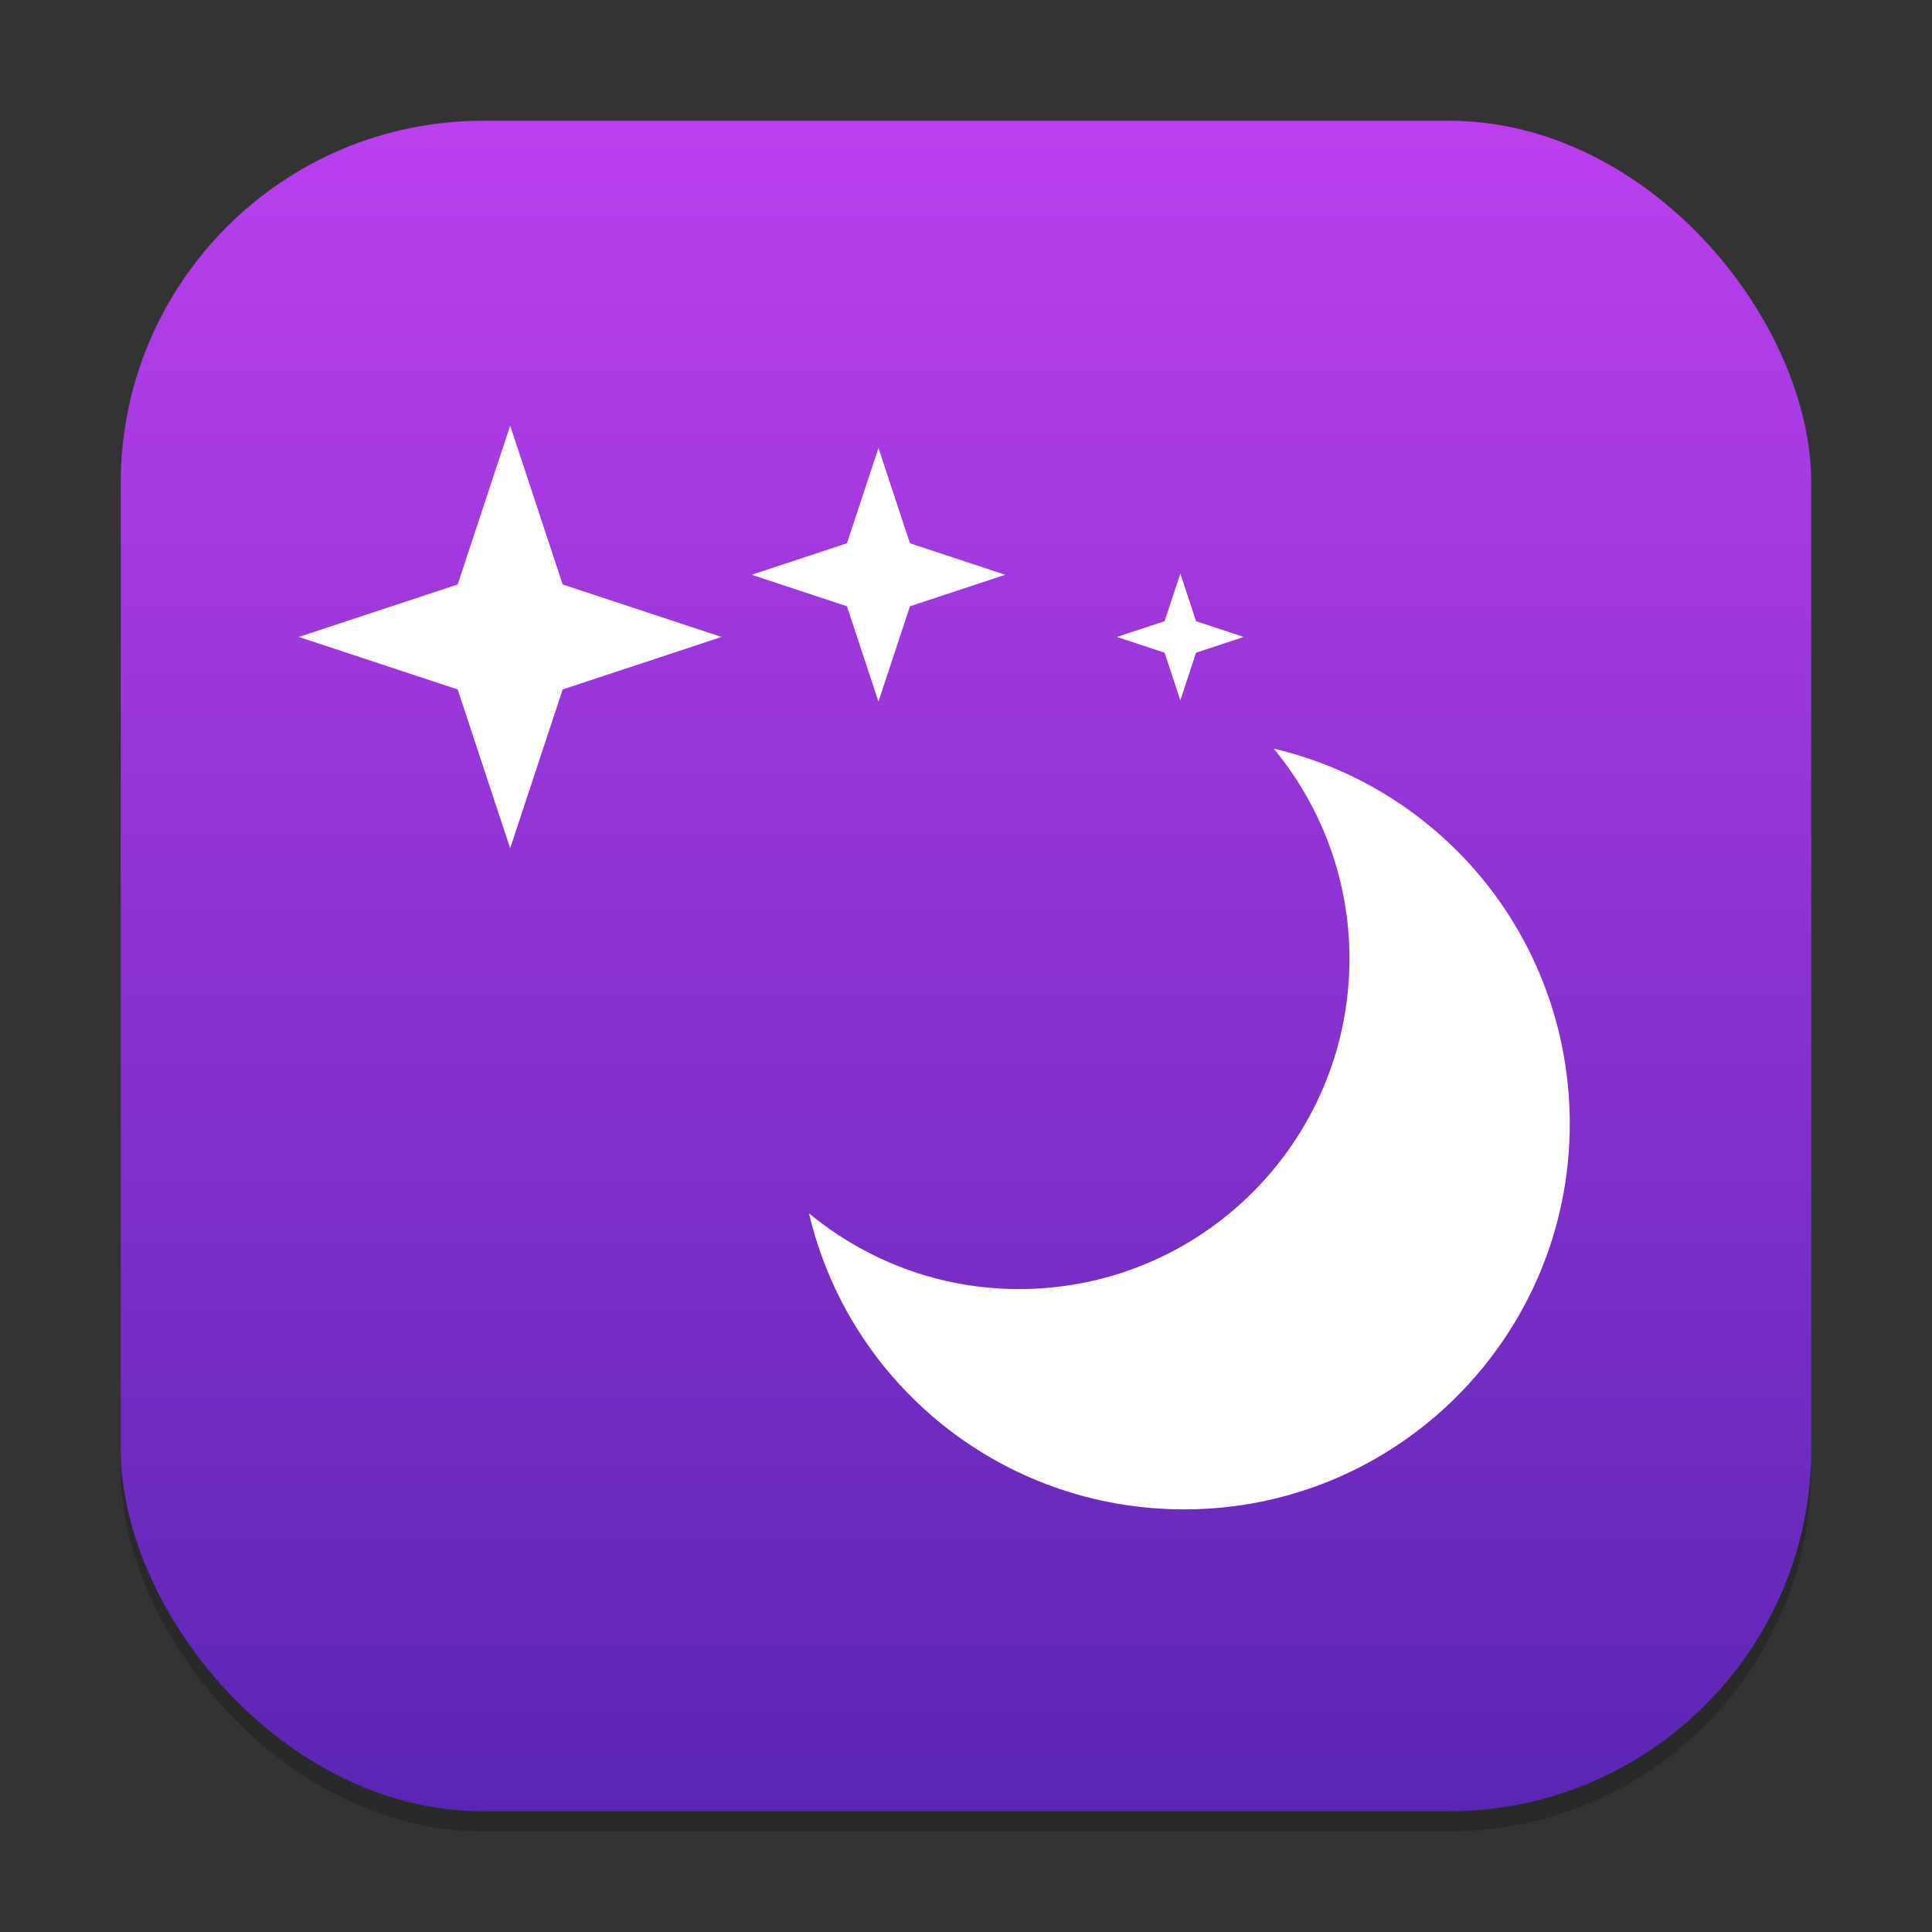 <?xml version="1.0" encoding="UTF-8" standalone="no"?>
<!-- Created with Inkscape (http://www.inkscape.org/) -->

<svg
   width="96"
   height="96"
   viewBox="0 0 96 96"
   version="1.1"
   id="svg1"
   inkscape:version="1.4.2 (ebf0e940d0, 2025-05-08)"
   sodipodi:docname="preferences-desktop-screensaver.svg"
   xmlns:inkscape="http://www.inkscape.org/namespaces/inkscape"
   xmlns:sodipodi="http://sodipodi.sourceforge.net/DTD/sodipodi-0.dtd"
   xmlns:xlink="http://www.w3.org/1999/xlink"
   xmlns="http://www.w3.org/2000/svg"
   xmlns:svg="http://www.w3.org/2000/svg">
  <rect x="0" y="0" width="96" height="96" fill="#333333" stroke="none"/>
  <sodipodi:namedview
     id="namedview1"
     pagecolor="#ffffff"
     bordercolor="#000000"
     borderopacity="0.25"
     inkscape:showpageshadow="2"
     inkscape:pageopacity="0.0"
     inkscape:pagecheckerboard="0"
     inkscape:deskcolor="#d1d1d1"
     inkscape:document-units="px"
     inkscape:zoom="8.1875"
     inkscape:cx="47.938931"
     inkscape:cy="48"
     inkscape:window-width="1920"
     inkscape:window-height="1011"
     inkscape:window-x="0"
     inkscape:window-y="0"
     inkscape:window-maximized="1"
     inkscape:current-layer="svg1" />
  <defs
     id="defs1">
    <linearGradient
       inkscape:collect="always"
       xlink:href="#linearGradient3"
       id="linearGradient4"
       x1="16"
       y1="30"
       x2="16"
       y2="2"
       gradientUnits="userSpaceOnUse"
       gradientTransform="scale(3)" />
    <linearGradient
       inkscape:collect="always"
       id="linearGradient3">
      <stop
         style="stop-color:#5b25b4;stop-opacity:1;"
         offset="0"
         id="stop1" />
      <stop
         style="stop-color:#bb3fee;stop-opacity:1;"
         offset="1"
         id="stop2" />
    </linearGradient>
  </defs>
  <rect
     style="opacity:0.2;fill:#000000;stroke-width:5.25"
     id="rect1"
     width="84"
     height="84"
     x="6"
     y="7"
     ry="18" />
  <rect
     style="fill:url(#linearGradient4);stroke-width:3"
     id="rect2"
     width="84"
     height="84"
     x="6"
     y="6"
     ry="18" />
  <path
     d="M 58.65,34.8 57.868,32.432 55.5,31.65 57.868,30.868 58.65,28.5 59.432,30.868 61.8,31.65 59.432,32.432 Z m -15,0.06 L 42.085,30.125 37.35,28.56 42.085,26.995 43.65,22.26 45.215,26.995 49.95,28.56 45.215,30.125 Z m -18.3,7.29 L 22.742,34.258 14.85,31.65 22.742,29.042 25.35,21.15 27.958,29.042 35.85,31.65 27.958,34.258 Z m 37.941,-4.95 c 2.342,2.838 3.763,6.466 3.763,10.434 0,9.068 -7.351,16.42 -16.42,16.42 -3.967,0 -7.595,-1.42 -10.434,-3.763 1.985,8.463 9.575,14.709 18.643,14.709 C 69.423,75 78,66.423 78,55.843 78,46.775 71.754,39.185 63.291,37.2 Z"
     style="fill:#ffffff;stroke-width:3"
     id="path1" />
</svg>
